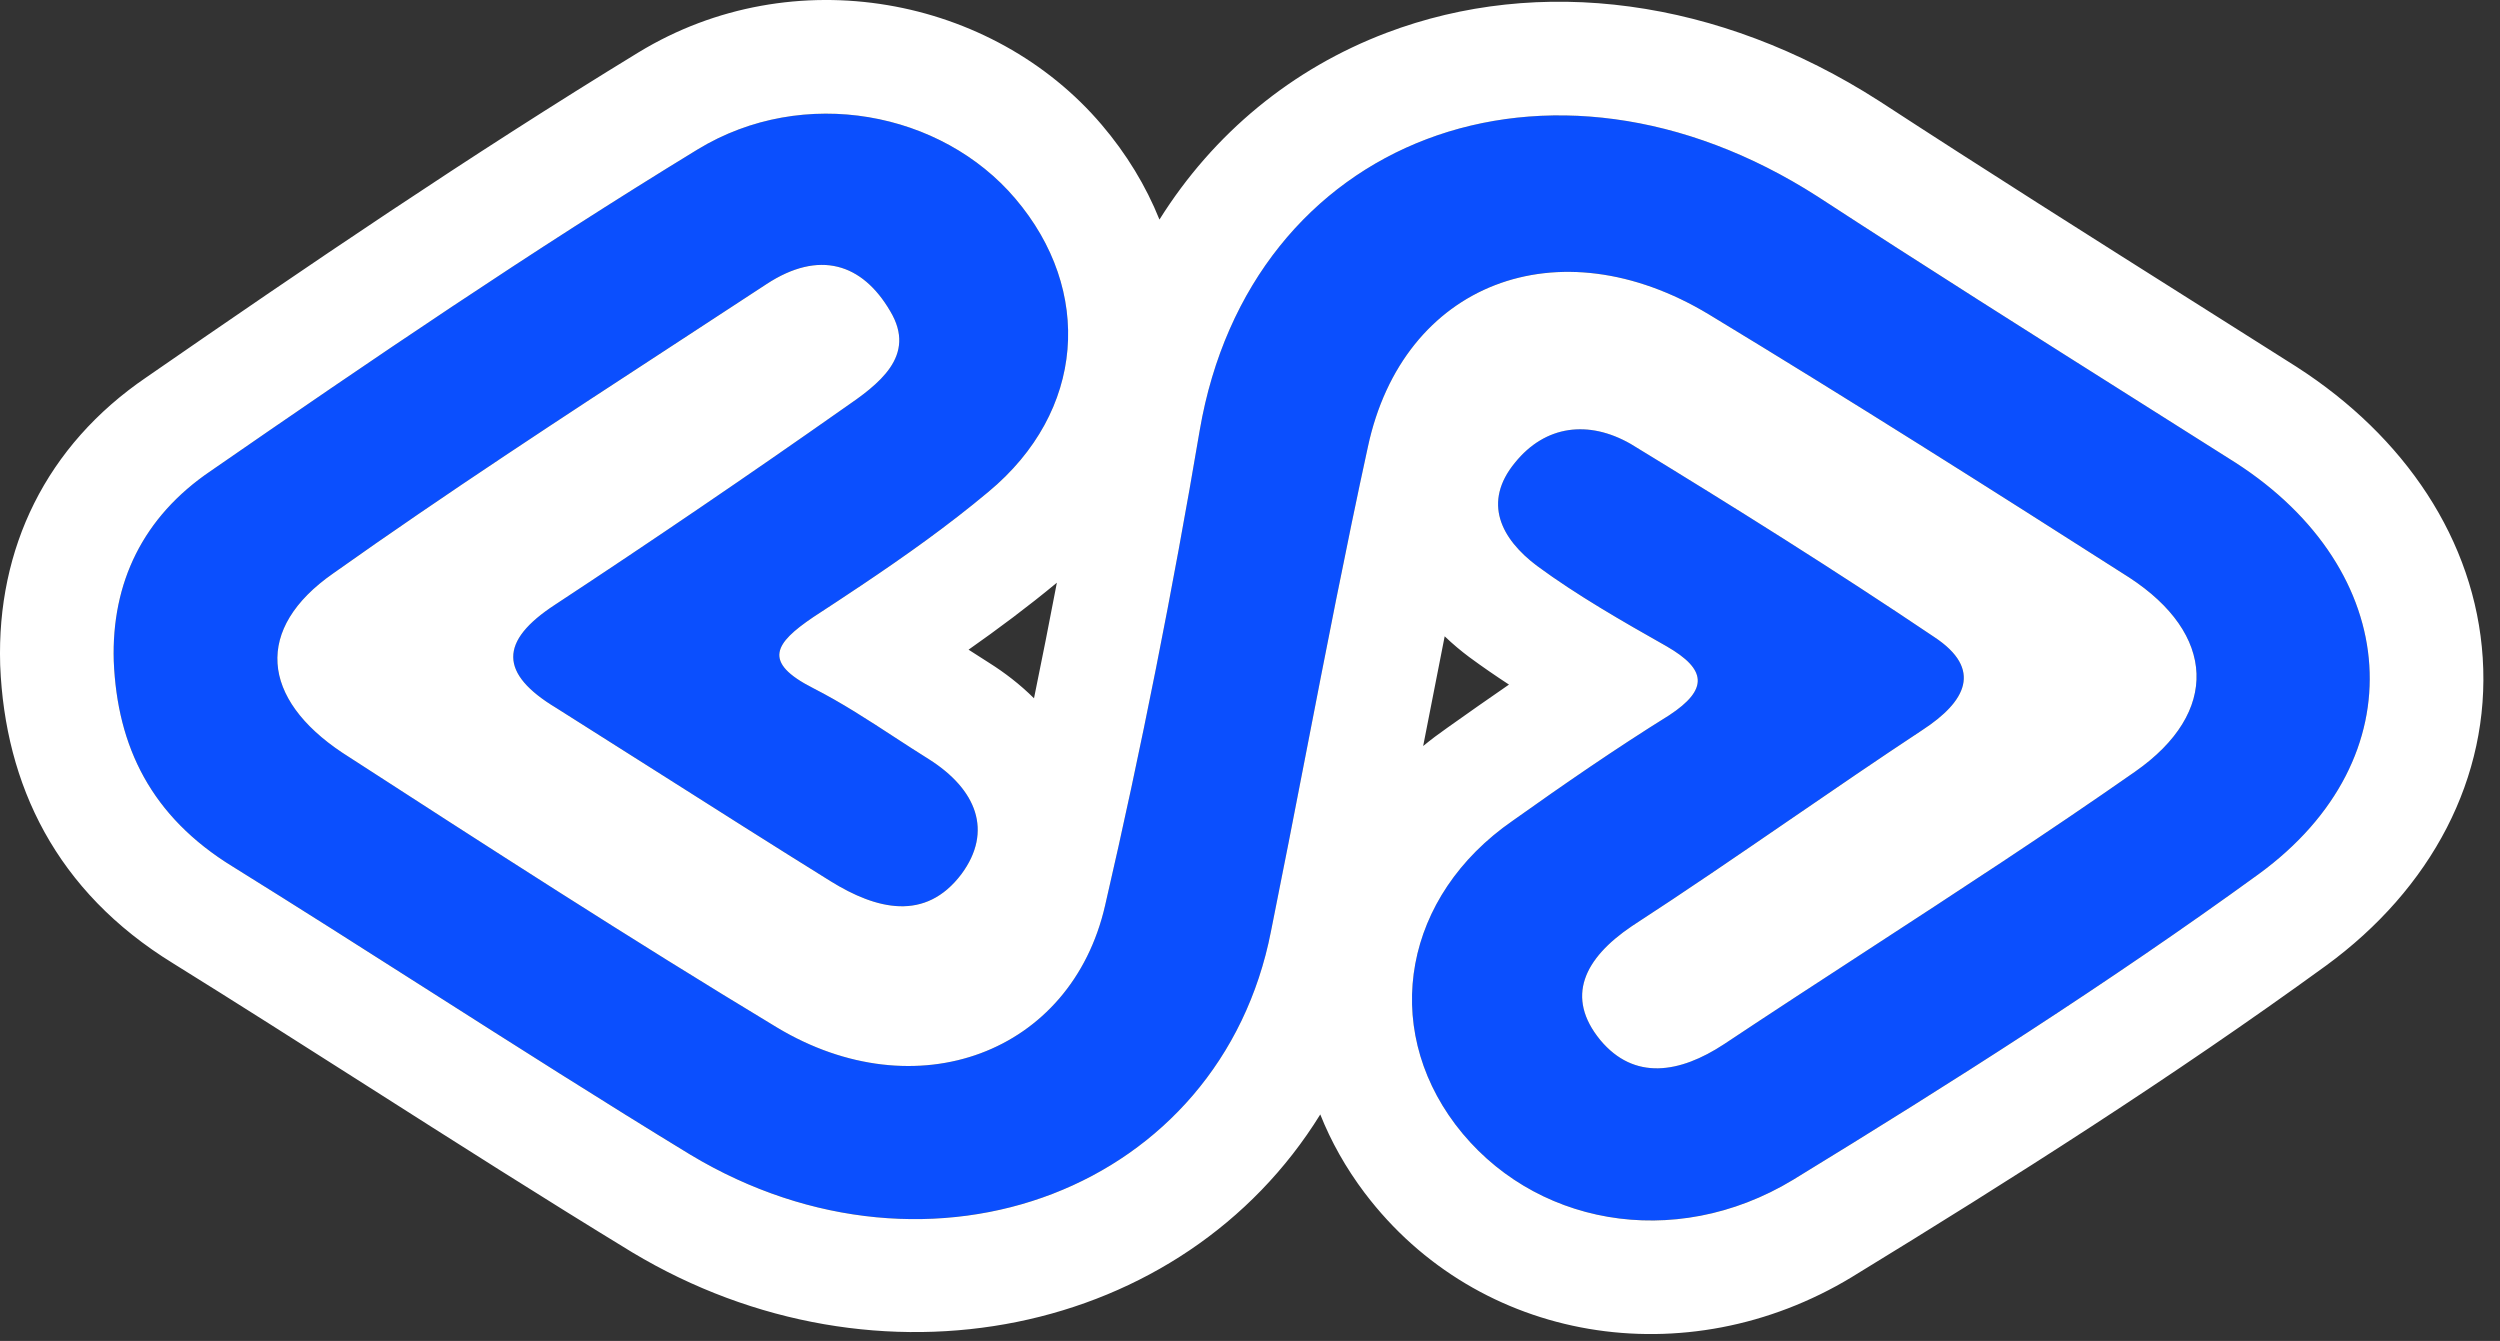 <svg width="110" height="59" viewBox="0 0 110 59" fill="none" xmlns="http://www.w3.org/2000/svg">
<rect x="0" y="0" width="110" height="59" fill="#333333" stroke="none"/>
<path d="M5.005 29.083C4.903 25.638 6.29 22.744 9.27 20.723C16.309 15.853 23.399 11.03 30.695 6.574C35.37 3.726 41.433 4.92 44.67 8.733C48.112 12.775 47.753 18.104 43.488 21.641C41.073 23.663 38.453 25.408 35.781 27.154C34.086 28.302 33.521 29.129 35.781 30.278C37.58 31.197 39.172 32.345 40.868 33.401C42.974 34.734 43.694 36.571 42.306 38.455C40.714 40.568 38.556 40.017 36.552 38.776C32.493 36.25 28.485 33.677 24.478 31.151C21.96 29.635 21.96 28.21 24.427 26.603C28.708 23.785 32.938 20.906 37.117 17.966C38.658 16.91 40.354 15.669 39.172 13.694C37.939 11.581 36.038 10.984 33.726 12.5C27.355 16.68 20.881 20.815 14.665 25.225C11.171 27.659 11.479 30.737 15.076 33.126C21.395 37.214 27.715 41.303 34.189 45.208C40.303 48.883 47.136 46.356 48.626 39.833C50.219 32.942 51.606 25.914 52.788 18.931C54.997 6.069 68.15 1.061 79.967 8.641C86.03 12.592 92.195 16.451 98.361 20.355C105.708 25.087 106.376 33.355 99.388 38.455C92.812 43.232 85.876 47.642 78.888 51.914C73.648 55.084 67.379 53.89 64.04 49.48C60.752 45.115 61.779 39.419 66.557 36.112C68.818 34.504 71.079 32.942 73.442 31.472C75.189 30.324 75.086 29.451 73.339 28.44C71.387 27.338 69.383 26.189 67.636 24.903C66.043 23.709 65.222 22.101 66.66 20.355C67.996 18.701 69.897 18.472 71.747 19.528C76.268 22.285 80.738 25.087 85.105 28.027C87.263 29.451 86.492 30.875 84.591 32.115C80.275 34.963 76.114 37.949 71.798 40.752C69.692 42.175 68.869 43.875 70.411 45.759C71.901 47.55 73.904 47.229 75.857 45.942C81.868 41.946 88.034 38.087 93.942 33.953C97.693 31.334 97.487 27.889 93.685 25.408C87.571 21.504 81.406 17.599 75.189 13.832C68.561 9.835 61.728 12.454 60.186 19.666C58.645 26.741 57.361 33.861 55.922 40.981C53.713 52.282 41.022 57.197 30.387 50.812C23.605 46.677 16.977 42.313 10.246 38.133C6.649 35.928 5.159 32.85 5.005 29.083Z" fill="#0B4FFE"/>
<path fill-rule="evenodd" clip-rule="evenodd" d="M0.008 29.261L0.007 29.234C-0.144 24.141 2.016 19.612 6.442 16.6C13.487 11.727 20.67 6.839 28.089 2.308L28.094 2.305C34.913 -1.849 43.683 -0.151 48.479 5.495C49.562 6.768 50.419 8.173 51.016 9.661C53.4 5.857 56.859 3.018 61.001 1.446C67.729 -1.105 75.621 -0.085 82.667 4.434L82.682 4.443L82.697 4.453C87.353 7.487 92.062 10.462 96.821 13.467C98.222 14.352 99.627 15.24 101.036 16.132L101.052 16.142L101.068 16.153C105.786 19.191 108.906 23.753 109.24 28.948C109.579 34.22 106.978 39.107 102.336 42.495L102.327 42.501C95.591 47.394 88.524 51.885 81.496 56.181L81.486 56.188L81.476 56.194C74.193 60.599 65.041 59.086 60.054 52.499L60.046 52.49C59.213 51.384 58.564 50.223 58.092 49.035C52.059 58.801 38.629 61.593 27.813 55.1L27.798 55.091L27.784 55.082C23.939 52.738 20.016 50.24 16.146 47.775C13.255 45.935 10.395 44.113 7.619 42.389C2.459 39.219 0.224 34.53 0.009 29.289L0.008 29.261ZM62.619 32.825C62.959 32.546 63.314 32.278 63.683 32.021C64.576 31.387 65.478 30.752 66.395 30.122C65.811 29.74 65.232 29.343 64.672 28.93L64.654 28.918L64.636 28.904C64.297 28.65 63.932 28.349 63.566 27.997C63.247 29.602 62.933 31.21 62.619 32.825ZM66.66 20.356C65.221 22.102 66.043 23.71 67.636 24.904C69.383 26.191 71.387 27.339 73.339 28.442C75.086 29.452 75.189 30.325 73.442 31.473C71.079 32.943 68.818 34.505 66.557 36.113C61.779 39.42 60.751 45.117 64.04 49.481C67.379 53.891 73.648 55.085 78.888 51.916C85.876 47.643 92.812 43.233 99.388 38.456C106.376 33.357 105.708 25.088 98.361 20.356C96.963 19.471 95.566 18.589 94.17 17.707C89.406 14.698 84.656 11.697 79.967 8.642C68.15 1.063 54.997 6.07 52.788 18.932C51.606 25.915 50.219 32.943 48.626 39.834C47.136 46.357 40.303 48.884 34.188 45.209C27.715 41.304 21.396 37.216 15.077 33.128L15.075 33.127C11.479 30.738 11.171 27.66 14.665 25.226C19.619 21.711 24.736 18.372 29.835 15.045C31.134 14.197 32.432 13.35 33.726 12.501C36.038 10.985 37.939 11.582 39.172 13.695C40.354 15.671 38.658 16.911 37.117 17.968C32.938 20.908 28.708 23.787 24.427 26.604C21.96 28.212 21.96 29.636 24.478 31.152C25.957 32.084 27.437 33.023 28.919 33.964C31.451 35.571 33.991 37.184 36.552 38.777C38.556 40.018 40.714 40.569 42.306 38.456C43.694 36.572 42.974 34.735 40.868 33.403C40.352 33.081 39.846 32.752 39.341 32.423C38.185 31.669 37.033 30.918 35.781 30.279C33.521 29.131 34.086 28.304 35.781 27.155C36.495 26.689 37.205 26.223 37.908 25.751L37.911 25.749C39.84 24.456 41.719 23.123 43.488 21.643C47.753 18.105 48.112 12.777 44.67 8.734C41.433 4.921 35.37 3.727 30.695 6.575C23.399 11.031 16.309 15.854 9.27 20.724C6.29 22.745 4.902 25.639 5.005 29.084C5.159 32.851 6.649 35.929 10.246 38.134C13.152 39.94 16.04 41.779 18.929 43.62C22.73 46.041 26.533 48.464 30.387 50.813C41.022 57.198 53.712 52.283 55.922 40.982C56.45 38.369 56.957 35.755 57.464 33.144C58.338 28.641 59.211 24.145 60.186 19.667C61.728 12.455 68.561 9.837 75.189 13.833C81.406 17.6 87.571 21.505 93.685 25.41C97.487 27.89 97.693 31.335 93.942 33.954C90.1 36.642 86.149 39.215 82.202 41.784C80.08 43.165 77.959 44.546 75.857 45.944C73.904 47.23 71.901 47.551 70.411 45.76C68.869 43.877 69.691 42.177 71.798 40.753C74.142 39.231 76.44 37.655 78.743 36.076C80.68 34.748 82.619 33.418 84.591 32.117C86.492 30.876 87.263 29.452 85.105 28.028C80.738 25.088 76.268 22.286 71.747 19.53C69.897 18.473 67.996 18.703 66.66 20.356ZM46.502 25.639C45.233 26.691 43.925 27.666 42.617 28.586C42.943 28.798 43.244 28.992 43.512 29.159L43.526 29.168L43.54 29.177C44.196 29.591 44.872 30.104 45.496 30.725C45.843 29.033 46.179 27.337 46.502 25.639Z" fill="white"/>
</svg>
